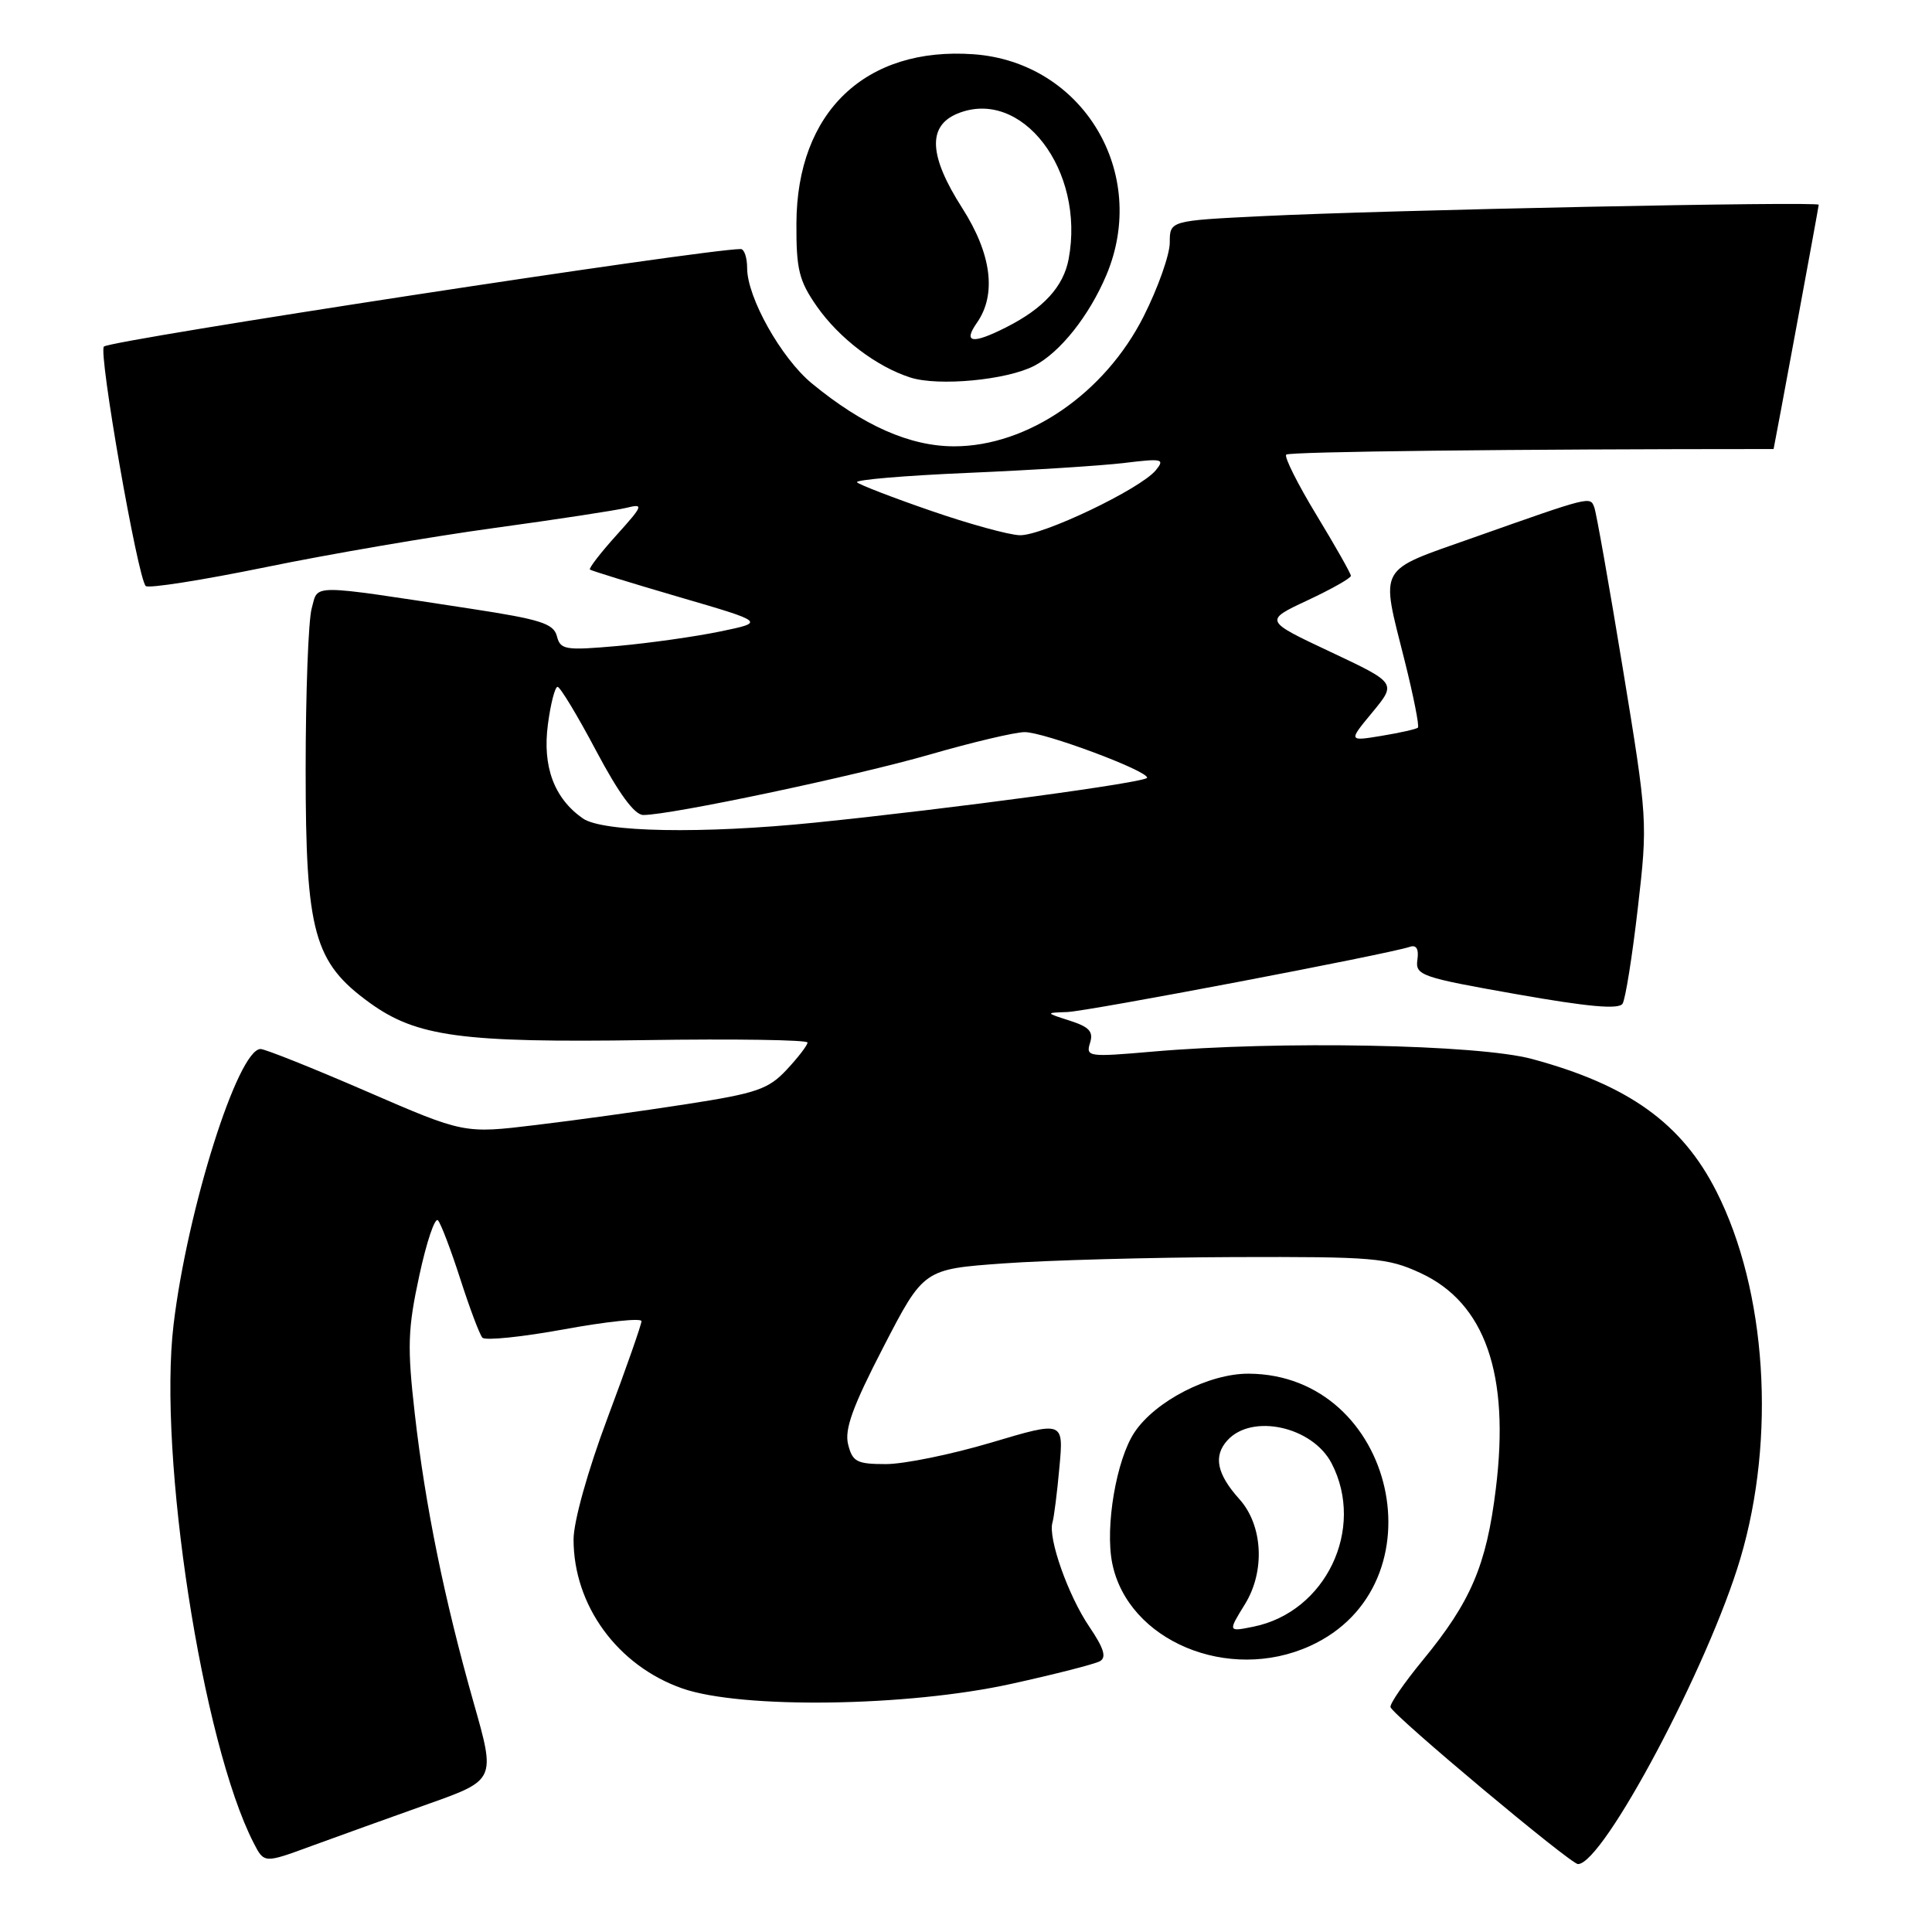 <?xml version="1.0" encoding="UTF-8" standalone="no"?>
<!DOCTYPE svg PUBLIC "-//W3C//DTD SVG 1.1//EN" "http://www.w3.org/Graphics/SVG/1.1/DTD/svg11.dtd" >
<svg xmlns="http://www.w3.org/2000/svg" xmlns:xlink="http://www.w3.org/1999/xlink" version="1.1" viewBox="0 0 256 256">
 <g >
 <path fill="currentColor"
d=" M 56.59 239.09 C 65.68 235.87 65.68 235.87 62.78 225.69 C 58.88 211.94 56.35 199.55 54.96 187.32 C 53.95 178.44 54.03 176.09 55.56 169.02 C 56.52 164.56 57.63 161.27 58.03 161.70 C 58.43 162.14 59.76 165.65 61.00 169.50 C 62.24 173.35 63.55 176.84 63.92 177.25 C 64.29 177.66 69.19 177.16 74.80 176.13 C 80.41 175.11 85.00 174.62 85.00 175.06 C 85.00 175.50 82.98 181.28 80.50 187.89 C 77.87 194.91 76.00 201.62 76.00 203.99 C 76.00 212.74 81.84 220.73 90.42 223.73 C 98.25 226.46 120.24 226.16 134.00 223.12 C 139.78 221.85 145.06 220.50 145.74 220.12 C 146.65 219.62 146.27 218.40 144.34 215.55 C 141.54 211.43 138.83 203.77 139.46 201.73 C 139.66 201.05 140.08 197.75 140.38 194.40 C 140.94 188.29 140.94 188.29 131.34 191.15 C 126.06 192.72 119.79 194.00 117.39 194.00 C 113.53 194.00 112.96 193.70 112.38 191.39 C 111.88 189.40 112.98 186.37 117.06 178.48 C 122.39 168.17 122.39 168.17 132.95 167.41 C 138.75 166.99 152.50 166.61 163.50 166.57 C 182.03 166.51 183.85 166.66 188.22 168.68 C 196.79 172.64 200.09 182.09 198.20 197.31 C 196.96 207.42 194.89 212.25 188.52 219.99 C 186.03 223.02 184.11 225.81 184.25 226.21 C 184.66 227.37 208.11 247.00 209.09 247.00 C 212.43 247.00 226.40 220.73 230.61 206.50 C 235.36 190.49 234.08 170.99 227.44 157.88 C 222.87 148.85 215.79 143.77 203.00 140.32 C 195.85 138.39 169.50 137.88 152.66 139.35 C 144.25 140.08 143.86 140.03 144.43 138.21 C 144.91 136.70 144.35 136.08 141.77 135.25 C 138.50 134.20 138.50 134.20 141.41 134.10 C 144.13 134.01 183.94 126.43 186.81 125.46 C 187.68 125.16 188.02 125.75 187.81 127.19 C 187.52 129.23 188.31 129.51 200.91 131.73 C 210.45 133.42 214.52 133.78 215.00 132.99 C 215.38 132.38 216.29 126.68 217.02 120.32 C 218.34 108.90 218.31 108.53 215.04 88.63 C 213.22 77.56 211.52 67.92 211.25 67.22 C 210.69 65.76 210.87 65.71 195.25 71.23 C 182.35 75.79 182.92 74.77 186.13 87.57 C 187.30 92.25 188.09 96.23 187.88 96.42 C 187.67 96.61 185.51 97.10 183.08 97.50 C 178.66 98.23 178.66 98.23 181.86 94.37 C 185.05 90.50 185.05 90.50 176.28 86.37 C 167.50 82.24 167.50 82.24 173.25 79.55 C 176.41 78.07 179.00 76.61 179.00 76.30 C 179.00 76.00 176.95 72.38 174.45 68.26 C 171.95 64.14 170.14 60.53 170.43 60.24 C 170.83 59.84 200.61 59.50 235.01 59.50 C 235.05 59.50 240.99 27.41 240.99 27.13 C 241.00 26.66 183.63 27.83 167.25 28.64 C 155.00 29.24 155.00 29.24 155.00 32.15 C 155.00 33.74 153.45 38.13 151.55 41.90 C 146.40 52.12 136.17 59.14 126.43 59.14 C 120.57 59.14 114.36 56.39 107.57 50.80 C 103.51 47.45 99.00 39.41 99.00 35.53 C 99.00 34.14 98.62 33.00 98.15 33.00 C 93.40 33.00 14.79 45.04 13.77 45.92 C 13.00 46.59 18.24 76.57 19.31 77.65 C 19.66 78.00 26.82 76.87 35.22 75.15 C 43.63 73.42 57.25 71.09 65.50 69.96 C 73.75 68.83 81.62 67.63 83.00 67.29 C 85.33 66.71 85.25 66.96 81.67 70.93 C 79.57 73.26 77.99 75.31 78.17 75.47 C 78.35 75.62 83.65 77.26 89.95 79.10 C 101.40 82.44 101.40 82.44 95.45 83.67 C 92.18 84.35 86.08 85.21 81.90 85.59 C 74.88 86.21 74.26 86.11 73.79 84.29 C 73.35 82.62 71.61 82.07 62.39 80.66 C 40.66 77.35 42.21 77.36 41.30 80.62 C 40.86 82.20 40.50 91.83 40.50 102.00 C 40.50 123.57 41.58 127.51 48.99 132.88 C 55.20 137.37 61.18 138.18 85.50 137.82 C 97.33 137.64 107.00 137.79 107.00 138.14 C 107.00 138.50 105.76 140.11 104.25 141.73 C 101.82 144.33 100.28 144.86 91.00 146.30 C 85.22 147.20 76.22 148.45 71.00 149.07 C 61.50 150.22 61.50 150.22 48.56 144.61 C 41.44 141.52 35.12 139.00 34.53 139.00 C 31.53 139.00 24.82 160.25 23.00 175.51 C 20.92 192.89 26.81 230.98 33.61 244.20 C 35.00 246.91 35.00 246.91 41.25 244.61 C 44.69 243.35 51.59 240.87 56.59 239.09 Z  M 173.58 218.10 C 191.24 210.08 184.95 182.13 165.46 182.02 C 160.19 181.99 153.09 185.64 150.32 189.80 C 147.92 193.41 146.41 202.30 147.37 207.11 C 149.43 217.42 162.77 223.01 173.58 218.10 Z  M 137.03 48.48 C 140.46 46.71 144.32 41.85 146.60 36.45 C 152.30 22.91 143.48 8.24 129.02 7.19 C 114.68 6.16 105.59 14.83 105.53 29.59 C 105.50 35.71 105.87 37.20 108.23 40.59 C 111.20 44.83 116.14 48.59 120.65 50.03 C 124.37 51.21 133.40 50.36 137.03 48.48 Z  M 77.22 108.44 C 73.42 105.78 71.86 101.57 72.60 95.99 C 72.96 93.24 73.54 91.00 73.88 91.01 C 74.22 91.01 76.53 94.83 79.00 99.50 C 82.01 105.17 84.08 107.99 85.24 107.99 C 88.81 108.01 113.33 102.83 123.24 99.97 C 128.88 98.34 134.52 97.01 135.77 97.01 C 138.32 97.00 152.00 102.09 152.00 103.05 C 152.00 103.66 126.33 107.13 108.00 109.00 C 93.03 110.52 79.85 110.28 77.22 108.44 Z  M 123.32 67.67 C 118.27 65.93 113.88 64.23 113.56 63.91 C 113.24 63.58 119.85 63.02 128.24 62.66 C 136.63 62.30 145.97 61.71 149.00 61.34 C 154.04 60.73 154.38 60.81 153.14 62.32 C 151.08 64.81 138.10 71.01 135.12 70.92 C 133.68 70.88 128.37 69.42 123.32 67.67 Z  M 164.97 212.55 C 167.66 208.19 167.34 202.11 164.23 198.65 C 161.23 195.31 160.75 192.94 162.63 190.86 C 165.89 187.25 173.93 189.03 176.45 193.91 C 180.94 202.58 175.67 213.60 166.10 215.54 C 162.70 216.23 162.70 216.23 164.97 212.55 Z  M 129.44 42.78 C 132.08 39.02 131.39 33.65 127.50 27.57 C 123.08 20.66 122.88 16.71 126.85 15.06 C 135.37 11.54 143.81 22.56 141.60 34.33 C 140.91 37.99 138.26 40.88 133.30 43.38 C 128.83 45.64 127.58 45.44 129.44 42.78 Z "/>
</g>
</svg>